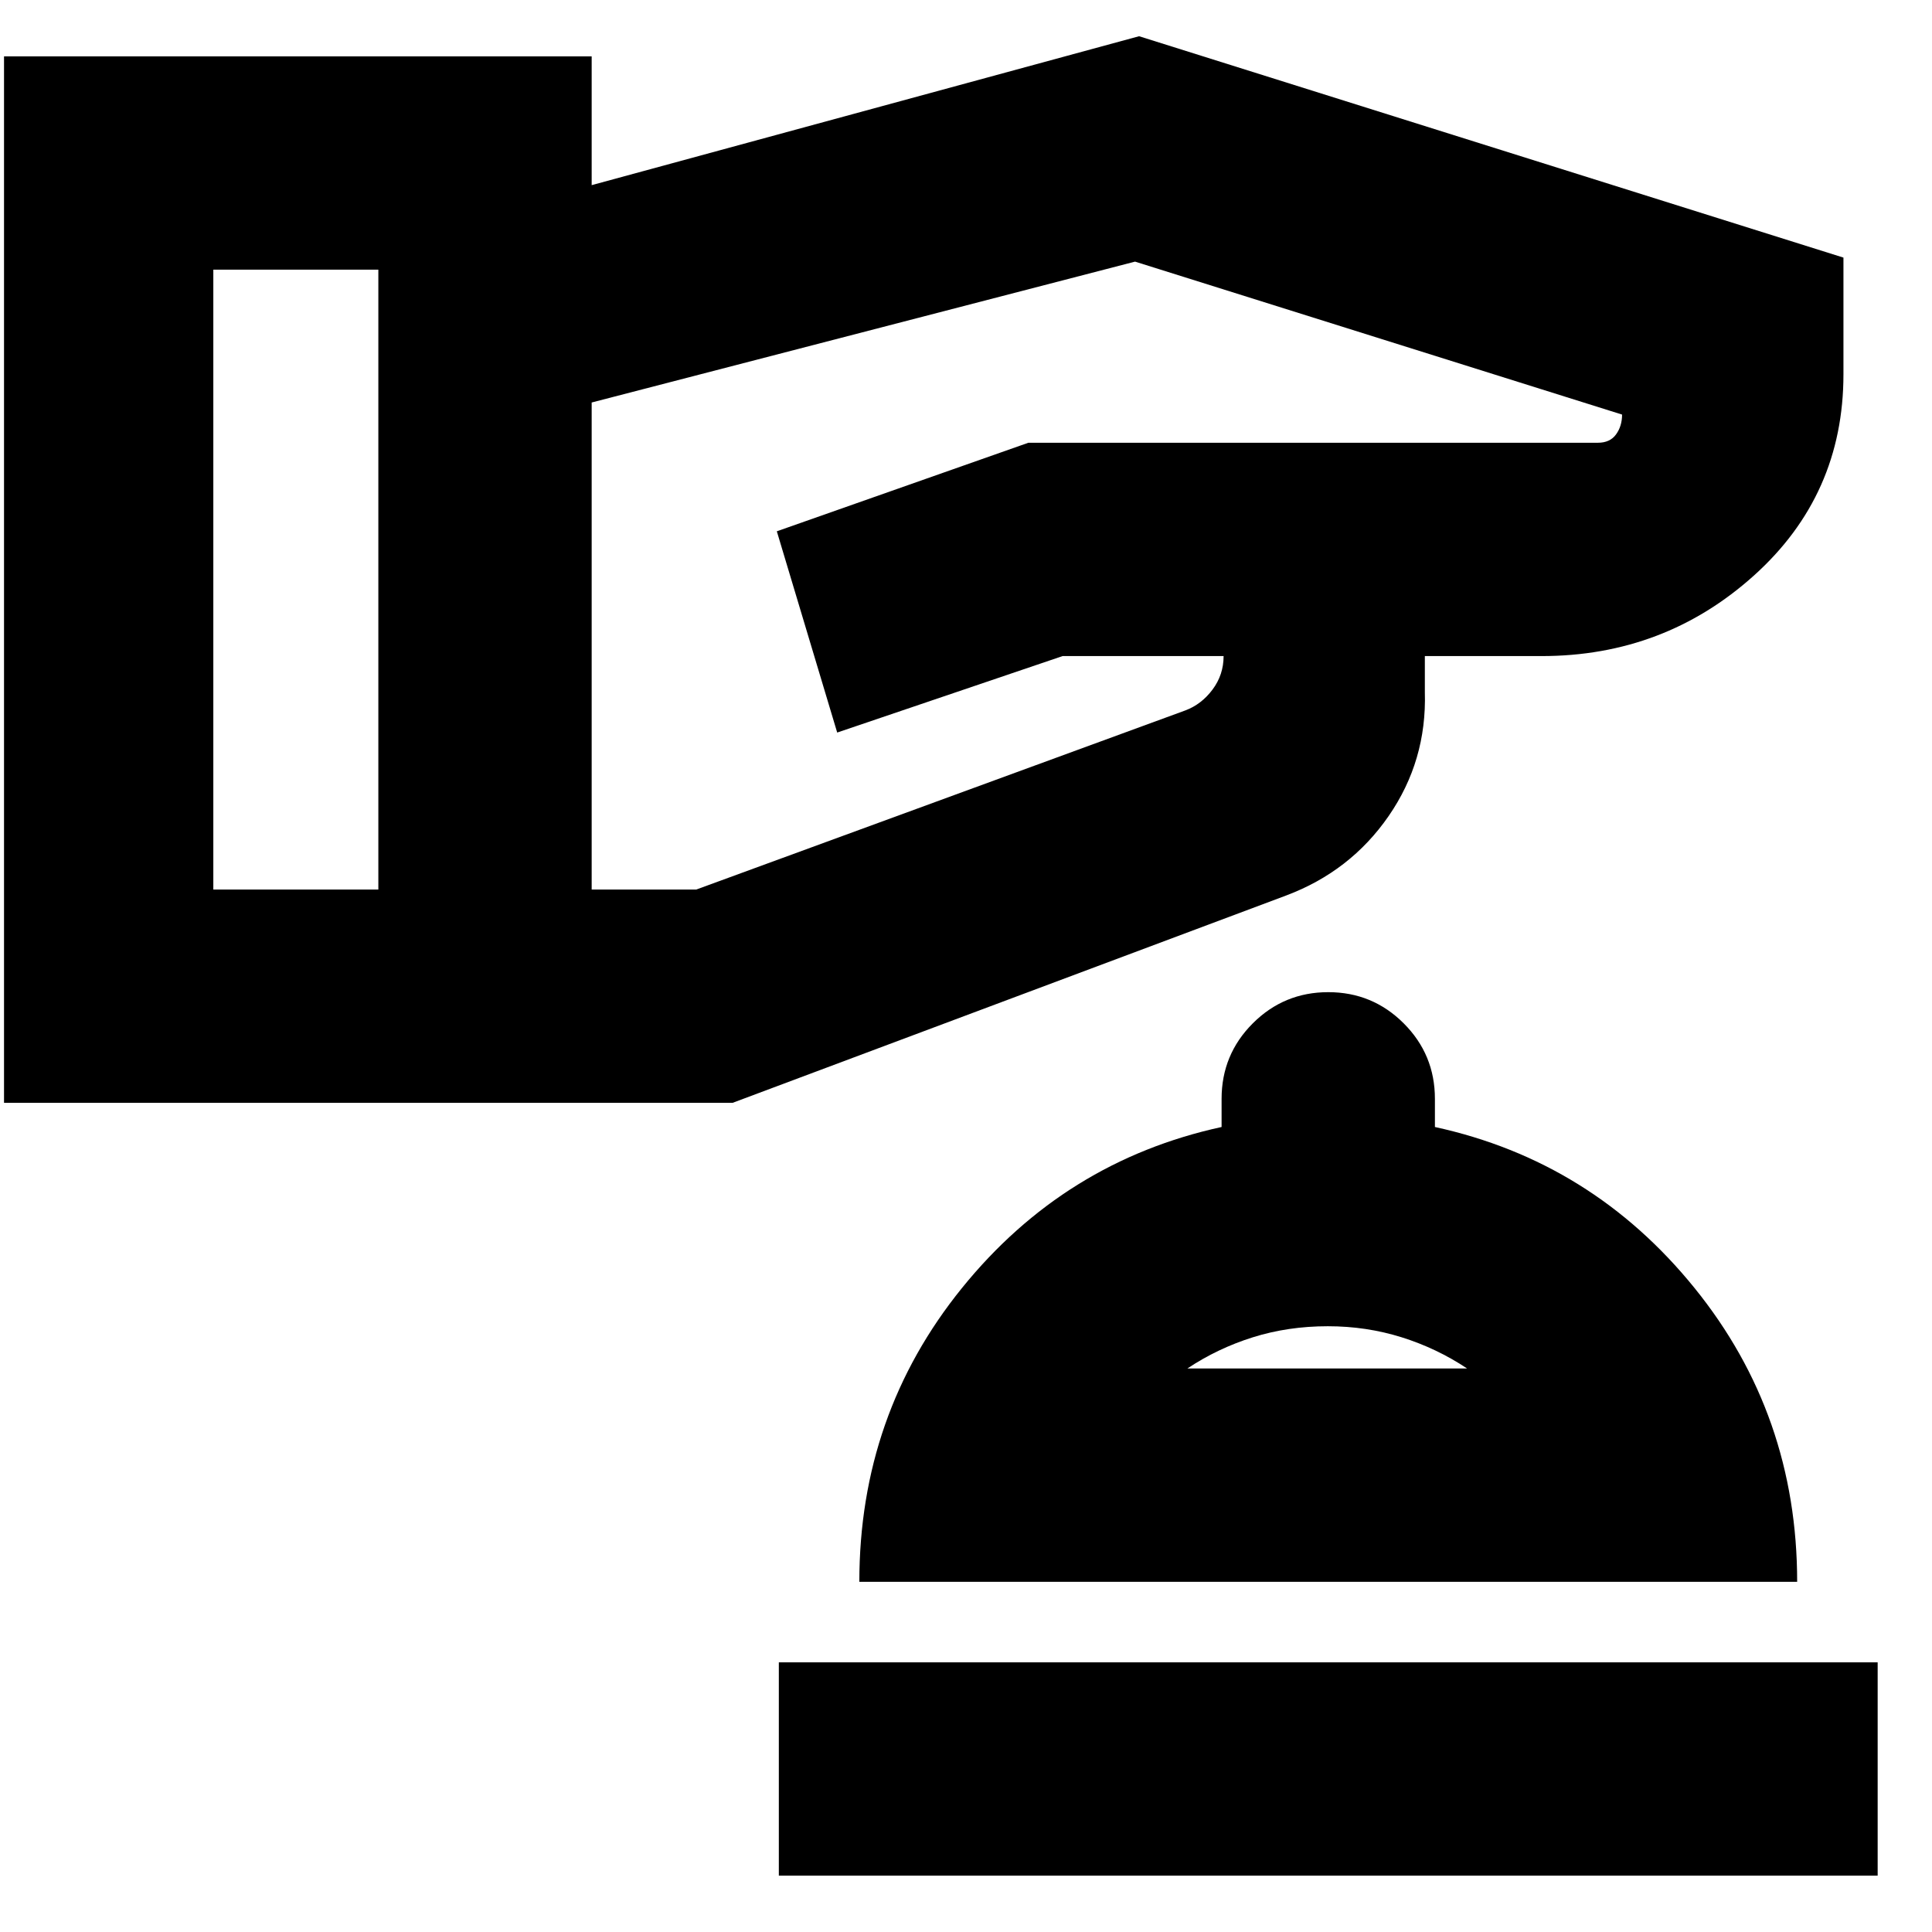 <svg xmlns="http://www.w3.org/2000/svg" height="24" viewBox="0 -960 960 960" width="24"><path d="M387-28v-106h546v106H387Zm40-146q0-83 51-146t129-80v-14q0-22 15.5-37.5T660-467q22 0 37.5 15.5T713-414v14q78 17 129 80t51 146H427Zm163-106h139q-15-10-32.5-15.5t-36.725-5.5Q640-301 622.5-295.5T590-280Zm70 0ZM2-412v-520h292v64l272-74 350 110v58q0 60-44.5 100T766-634h-58v18q1 34-18 61.5T639-515L364-412H2Zm104-106h82v-308h-82v308Zm188 0h52l243-89q8-3 13.5-10.355T608-634h-80l-112 38-30-100 125-44h283q6 0 9-4.136 3-4.137 3-9.864l-242-76-270 70v242Z"/></svg>